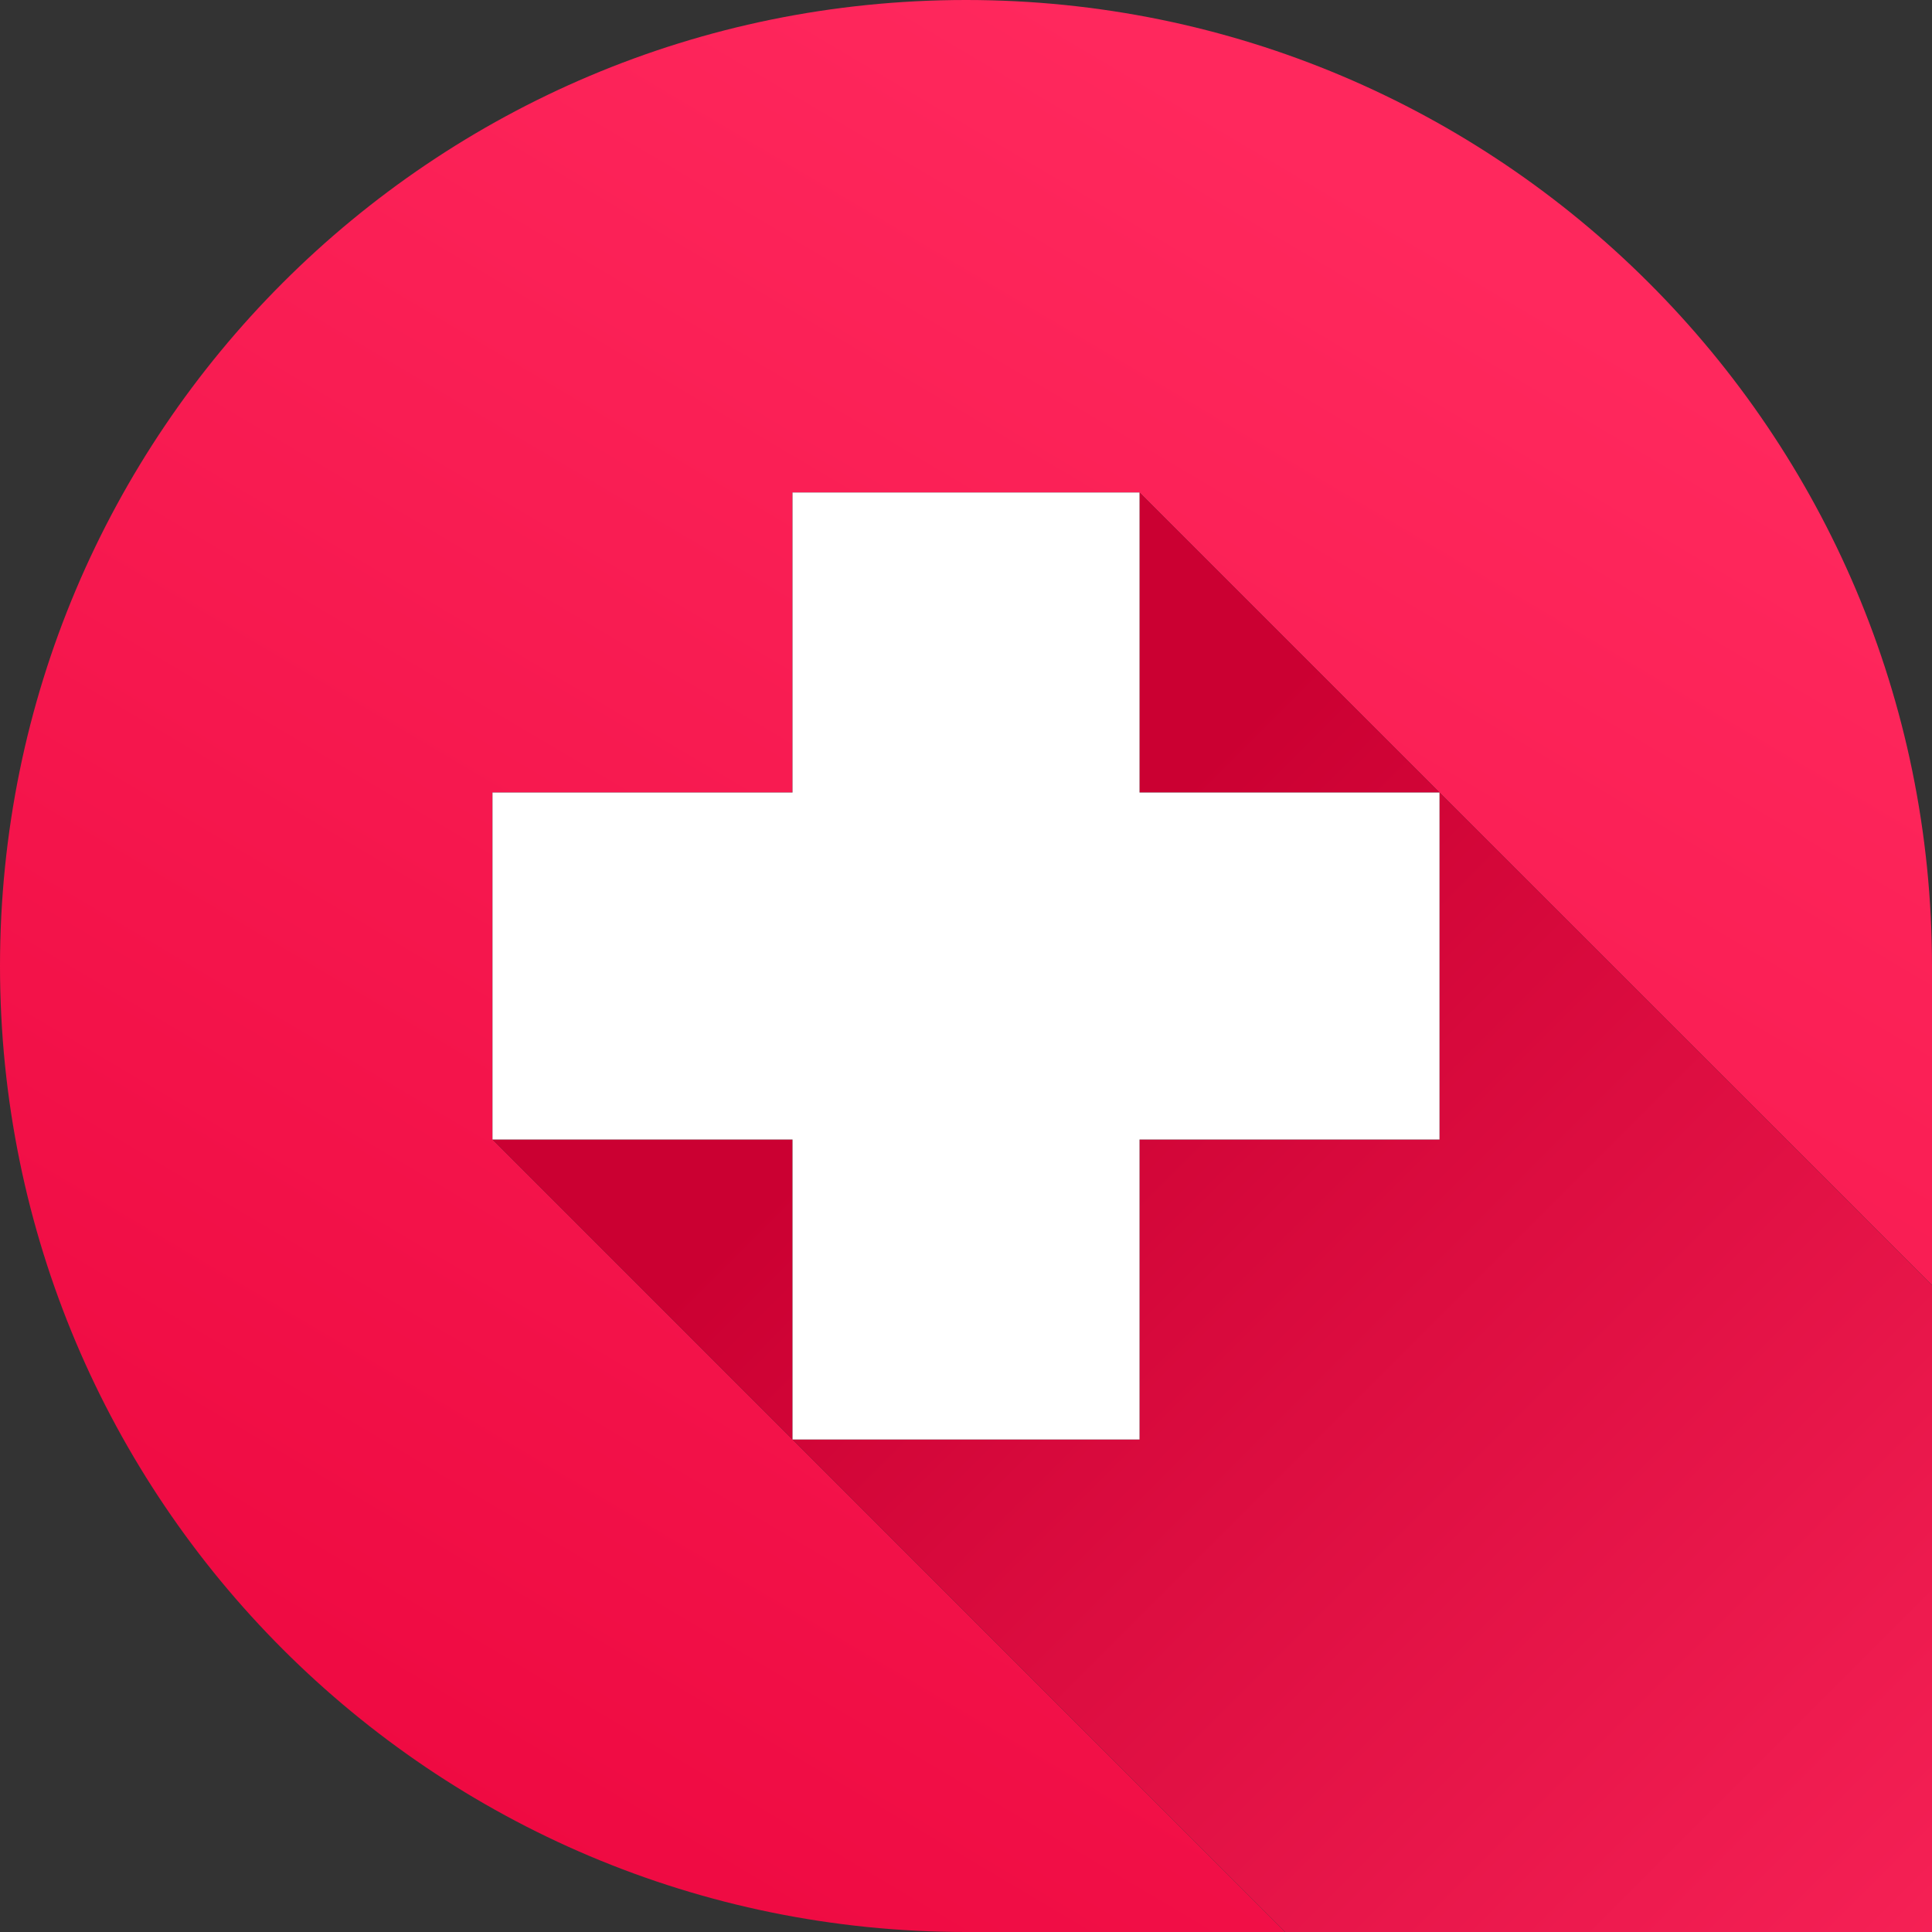 <svg width="38" height="38" viewBox="0 0 38 38" fill="none" xmlns="http://www.w3.org/2000/svg">
<rect x="0" y="0" width="38" height="38" fill="#333333" stroke="none"/>
<path d="M19 0C8.498 0 0 8.498 0 19C0 29.502 8.498 38 19 38C20.541 38 22.831 38 25.275 38L9.687 22.413V15.588H15.588V9.687H22.413L38 25.275C38 22.831 38 20.541 38 19C38 8.498 29.48 0 19 0Z" fill="url(#paint0_linear)"/>
<path d="M22.413 15.588H28.313V22.413H22.413V28.313H15.588V22.413H9.687L25.275 38C31.153 38 38 38 38 38C38 38 38 31.153 38 25.275L22.413 9.687V15.588Z" fill="url(#paint1_linear)"/>
<path d="M28.313 15.588H22.413V9.687H15.588V15.588H9.687V22.413H15.588V28.313H22.413V22.413H28.313V15.588Z" fill="white"/>
<defs>
<linearGradient id="paint0_linear" x1="28.035" y1="4.26" x2="3.143" y2="46.306" gradientUnits="userSpaceOnUse">
<stop stop-color="#FF285D"/>
<stop offset="1" stop-color="#E90039"/>
</linearGradient>
<linearGradient id="paint1_linear" x1="42.427" y1="42.427" x2="19.308" y2="19.308" gradientUnits="userSpaceOnUse">
<stop stop-color="#FF285D"/>
<stop offset="1" stop-color="#CB0032"/>
</linearGradient>
</defs>
</svg>

